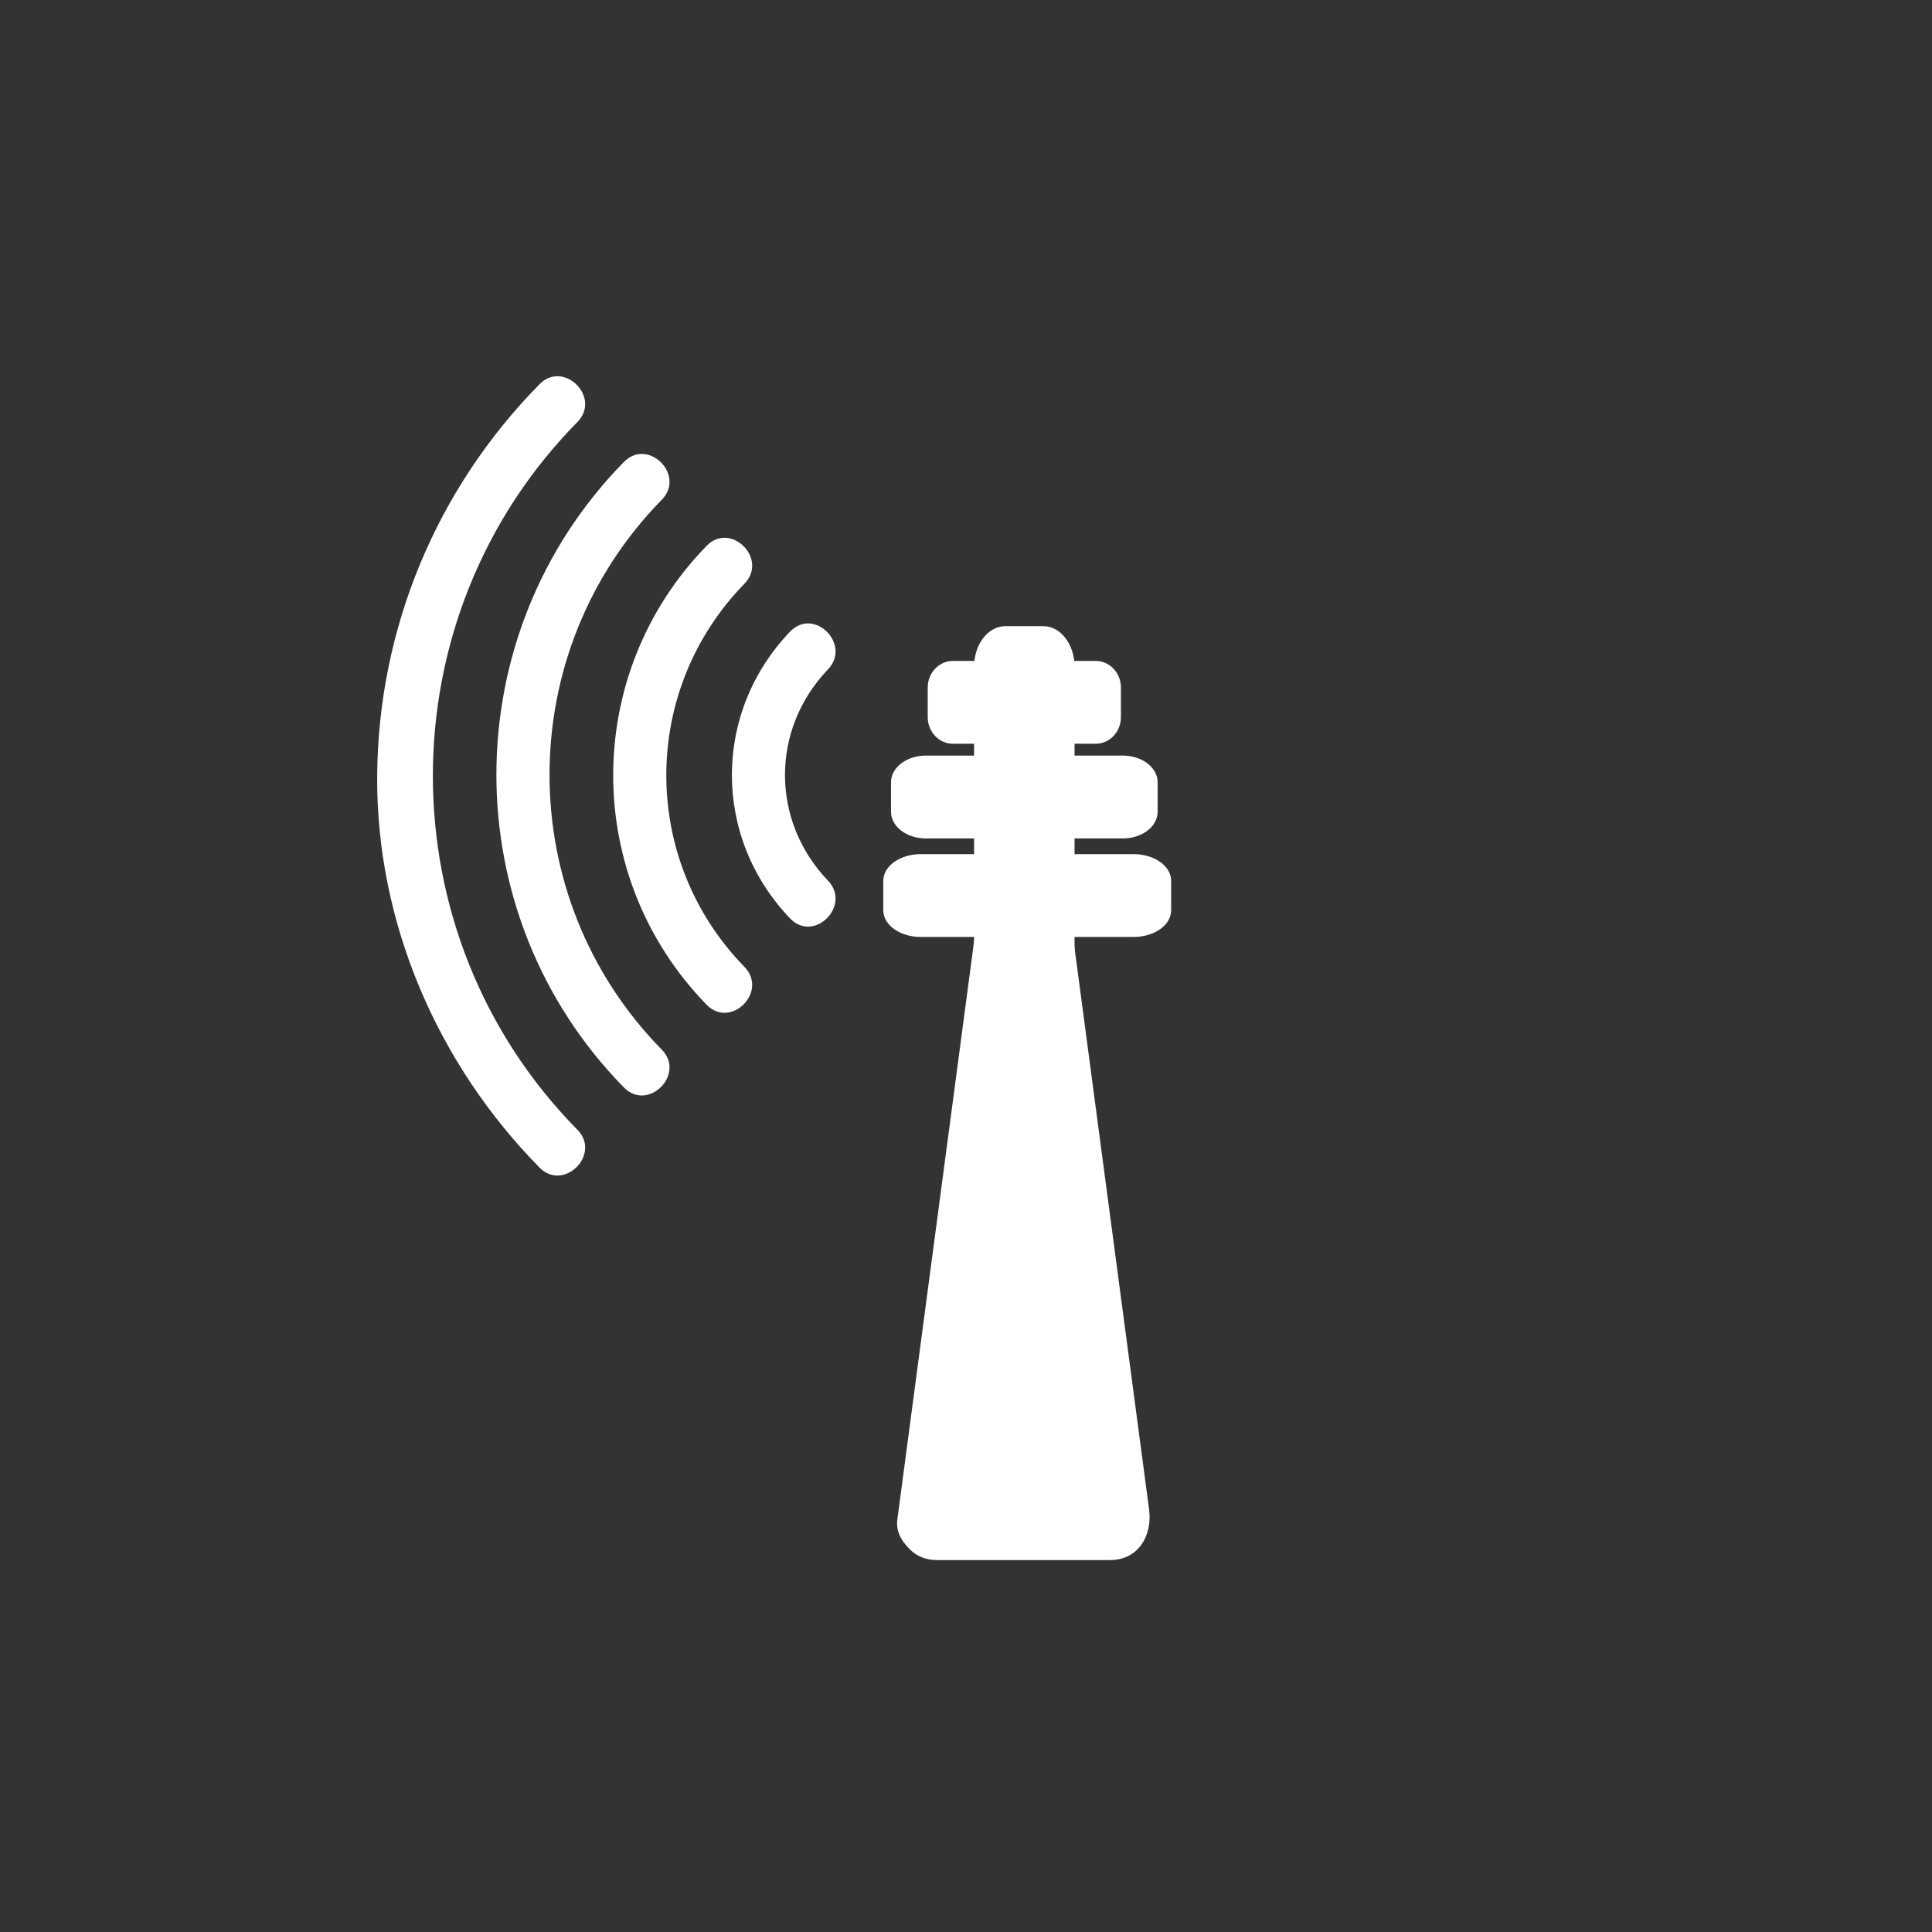 <?xml version="1.0" encoding="iso-8859-1"?>
<!-- Generator: Adobe Illustrator 16.0.0, SVG Export Plug-In . SVG Version: 6.00 Build 0)  -->
<!DOCTYPE svg PUBLIC "-//W3C//DTD SVG 1.1//EN" "http://www.w3.org/Graphics/SVG/1.1/DTD/svg11.dtd">
<svg version="1.1" xmlns="http://www.w3.org/2000/svg" xmlns:xlink="http://www.w3.org/1999/xlink" x="0px" y="0px" width="361px"
	 height="361px" viewBox="0 0 361 361" style="enable-background:new 0 0 361 361;" xml:space="preserve">
<rect x="0" y="0" width="361" height="361" fill="#333333" stroke="none"/>
<g id="it_x5F_wireless_x5F_dcf77">
	<g>
		<g>
			<path style="fill:#FFFFFF;" d="M147.636,118.014c-14.505,15.154-14.506,38.448,0,53.602c4.467,4.666,11.528-2.415,7.071-7.071
				c-10.71-11.188-10.71-28.271,0-39.459C159.164,120.429,152.103,113.348,147.636,118.014L147.636,118.014z"/>
		</g>
	</g>
	<g>
		<g>
			<path style="fill:#FFFFFF;" d="M132.036,101.991c-23.279,23.884-23.278,61.865,0,85.749c4.507,4.625,11.573-2.452,7.071-7.071
				c-19.474-19.98-19.474-51.627,0-71.607C143.609,104.444,136.543,97.367,132.036,101.991L132.036,101.991z"/>
		</g>
	</g>
	<g>
		<g>
			<path style="fill:#FFFFFF;" d="M116.581,86.317c-31.769,32.364-31.77,84.515-0.001,116.879c4.523,4.608,11.59-2.467,7.071-7.07
				c-27.96-28.485-27.959-74.254,0.001-102.738C128.17,88.785,121.104,81.709,116.581,86.317L116.581,86.317z"/>
		</g>
	</g>
	<g>
		<g>
			<path style="fill:#FFFFFF;" d="M100.813,71.792c-19.296,19.582-30.146,45.687-30.337,73.185
				c-0.19,27.35,11.239,53.803,30.337,73.184c4.532,4.599,11.6-2.476,7.071-7.07c-36-36.533-36-95.695,0-132.227
				C112.413,74.268,105.345,67.193,100.813,71.792L100.813,71.792z"/>
		</g>
	</g>
	<path style="fill:#FFFFFF;" d="M200.783,283.417c0,4.188-2.608,7.583-5.826,7.583h-7.12c-3.217,0-5.825-3.395-5.825-7.583V124.583
		c0-4.188,2.608-7.583,5.825-7.583h7.12c3.218,0,5.826,3.396,5.826,7.583V283.417z"/>
	<path style="fill:#FFFFFF;" d="M209.447,134c0,2.748-2.108,4.975-4.709,4.975h-26.683c-2.599,0-4.708-2.228-4.708-4.975v-5.528
		c0-2.747,2.109-4.975,4.708-4.975h26.683c2.601,0,4.709,2.228,4.709,4.975V134z"/>
	<path style="fill:#FFFFFF;" d="M216.307,151.689c0,2.748-2.91,4.975-6.498,4.975h-36.823c-3.587,0-6.498-2.228-6.498-4.975v-5.528
		c0-2.747,2.91-4.975,6.498-4.975h36.823c3.588,0,6.498,2.228,6.498,4.975V151.689z"/>
	<path style="fill:#FFFFFF;" d="M218.833,170.1c0,2.748-3.142,4.975-7.016,4.975h-39.757c-3.874,0-7.016-2.227-7.016-4.975v-5.528
		c0-2.747,3.142-4.975,7.016-4.975h39.757c3.874,0,7.016,2.228,7.016,4.975V170.1z"/>
	<g>
		<polygon style="fill:#FFFFFF;" points="175.167,284 191.317,162.334 207.468,284 		"/>
		<g>
			<path style="fill:#FFFFFF;" d="M182.668,284.054c5.384-40.555,10.768-81.11,16.151-121.666
				c-4.916,0.629-9.831,1.258-14.746,1.887c5.383,40.555,10.767,81.111,16.15,121.667c2.433-3.147,4.865-6.296,7.298-9.443
				c-10.767,0-21.534,0-32.301,0c-9.687,0-9.772,15.004-0.108,15.004c10.768,0,21.534,0,32.302,0c5.357,0,7.931-4.681,7.298-9.443
				c-5.383-40.555-10.767-81.11-16.15-121.666c-0.431-3.249-4.18-5.541-7.19-5.561c-4.476-0.03-7.018,3.398-7.556,7.447
				c-5.383,40.555-10.767,81.111-16.15,121.667c-0.539,4.061,3.745,7.531,7.447,7.556
				C179.588,291.531,182.131,288.104,182.668,284.054z"/>
		</g>
	</g>
</g>
<g id="Ebene_1">
</g>
</svg>
